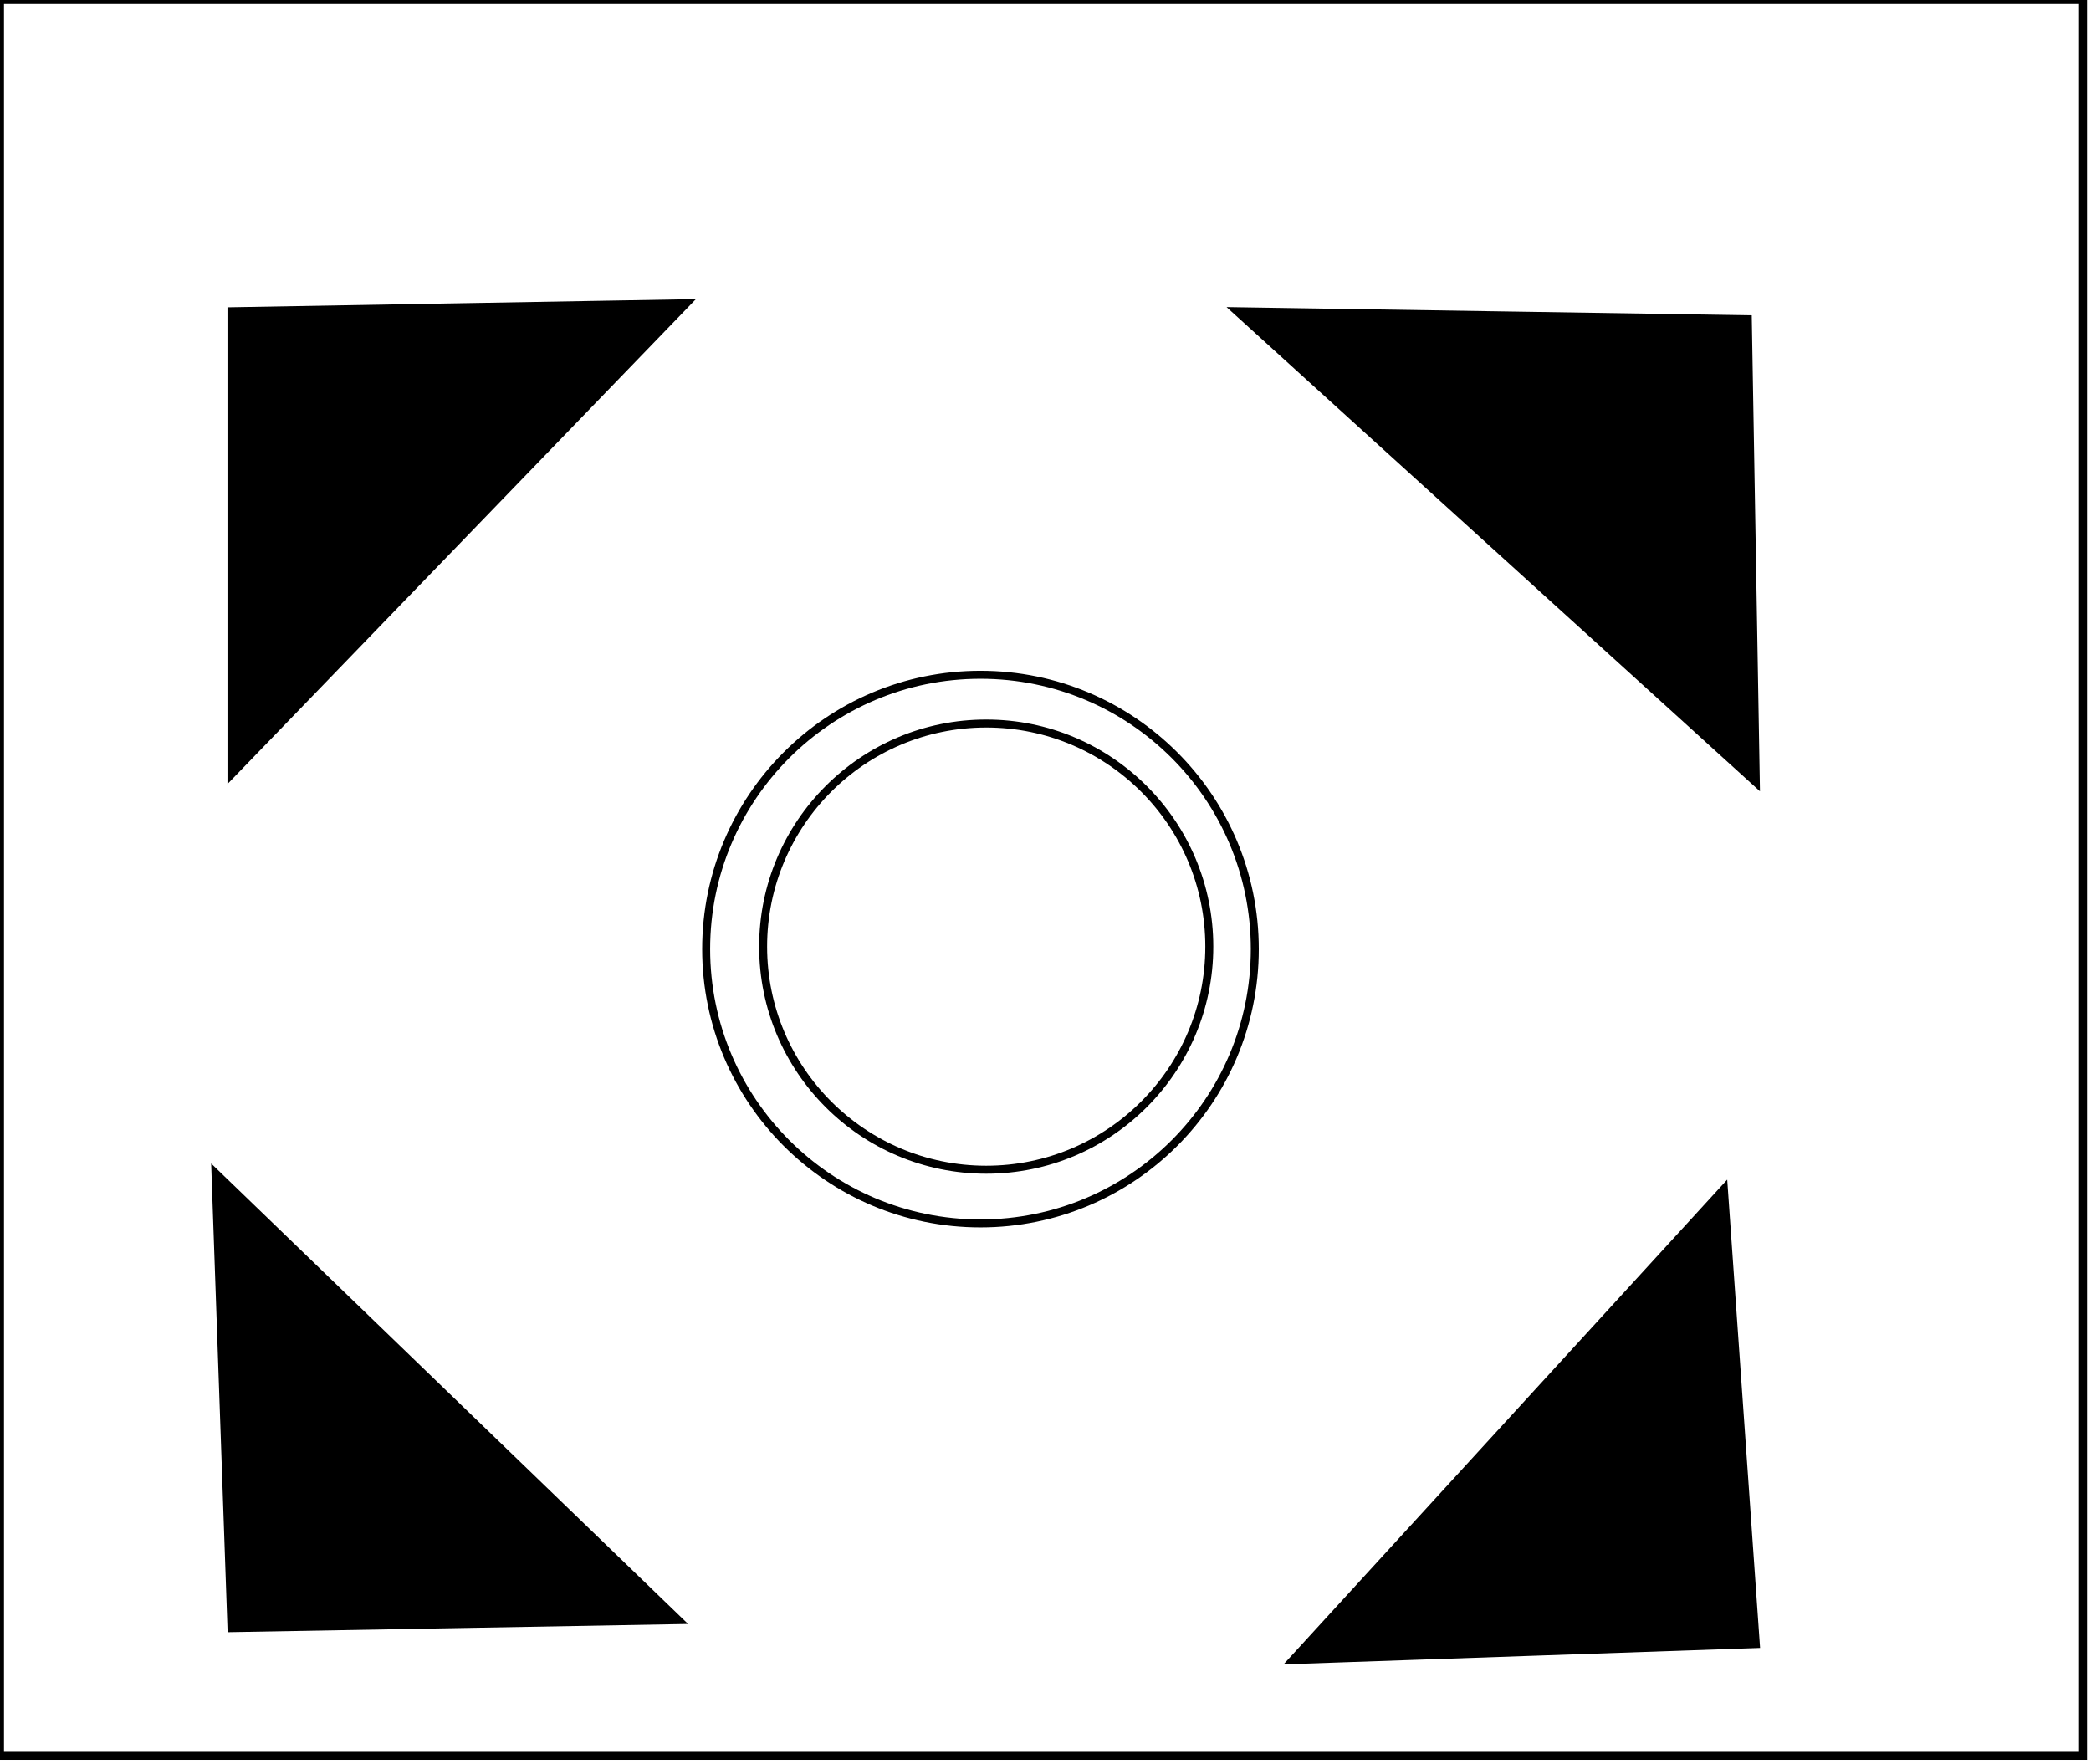 <?xml version="1.0" encoding="utf-8" ?>
<svg baseProfile="full" height="221" version="1.1" width="262" xmlns="http://www.w3.org/2000/svg" xmlns:ev="http://www.w3.org/2001/xml-events" xmlns:xlink="http://www.w3.org/1999/xlink"><defs /><rect fill="white" height="221" width="262" x="0" y="0" /><path d="M 216,149 L 220,206 L 162,208 Z" fill="black" stroke="black" stroke-width="1" /><path d="M 27,147 L 85,203 L 29,204 Z" fill="black" stroke="black" stroke-width="1" /><circle cx="123.571" cy="118.608" fill="none" r="27.953" stroke="black" stroke-width="1" /><circle cx="122.852" cy="118.919" fill="none" r="34.372" stroke="black" stroke-width="1" /><path d="M 155,39 L 219,40 L 220,98 Z" fill="black" stroke="black" stroke-width="1" /><path d="M 86,38 L 29,97 L 29,39 Z" fill="black" stroke="black" stroke-width="1" /><path d="M 0,0 L 0,220 L 261,220 L 261,0 Z" fill="none" stroke="black" stroke-width="1" /></svg>